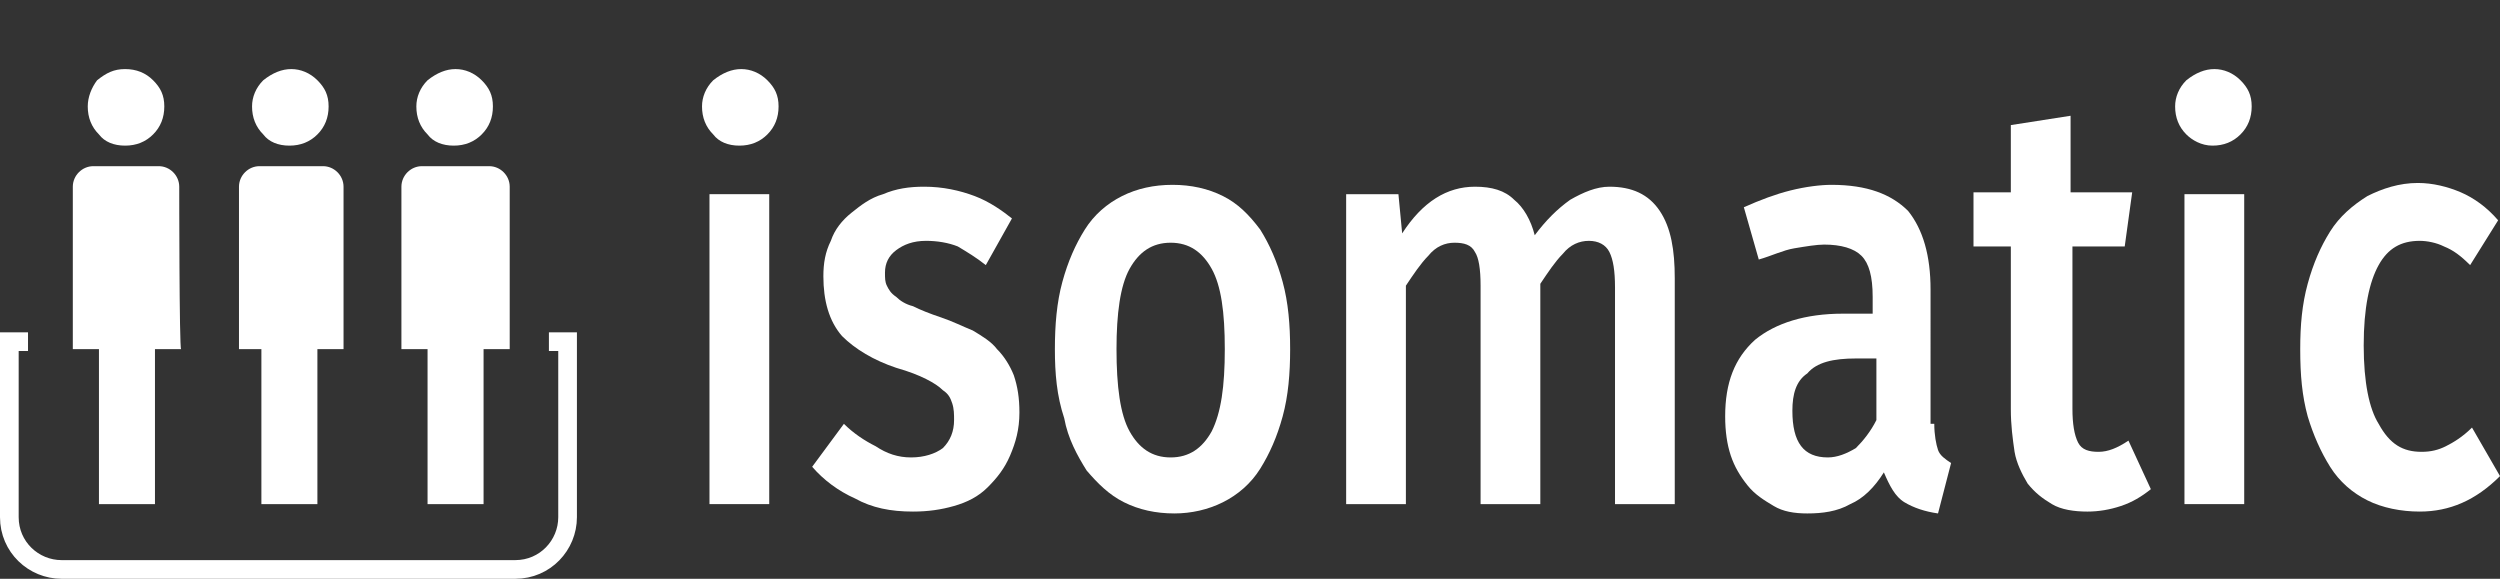 <?xml version="1.0" encoding="utf-8"?>
<!-- Generator: Adobe Illustrator 15.1.0, SVG Export Plug-In . SVG Version: 6.00 Build 0)  -->
<!DOCTYPE svg PUBLIC "-//W3C//DTD SVG 1.1//EN" "http://www.w3.org/Graphics/SVG/1.1/DTD/svg11.dtd">
<svg version="1.1" id="Ebene_1" xmlns="http://www.w3.org/2000/svg" xmlns:xlink="http://www.w3.org/1999/xlink" x="0px" y="0px"
	 width="133.9px" height="31px" viewBox="0 0 133.9 31" enable-background="new 0 0 133.9 31" xml:space="preserve">
<rect x="0" y="0" width="133.9" height="31" fill="#333333" stroke="none"/>
<g>
	<g>
		<path fill="#FFFFFF" d="M6.7,7.8c0.6,0,1.1-0.2,1.5-0.6c0.4-0.4,0.6-0.9,0.6-1.5c0-0.6-0.2-1-0.6-1.4C7.8,3.9,7.3,3.7,6.7,3.7
			c-0.6,0-1,0.2-1.5,0.6C4.9,4.7,4.7,5.2,4.7,5.7c0,0.6,0.2,1.1,0.6,1.5C5.6,7.6,6.1,7.8,6.7,7.8z"/>
		<path fill="#FFFFFF" d="M9.6,10c0-0.6-0.5-1.1-1.1-1.1H5c-0.6,0-1.1,0.5-1.1,1.1v8.7h1.4V27h3v-8.3h1.4C9.6,18.7,9.6,10,9.6,10z"
			/>
	</g>
	<g>
		<path fill="#FFFFFF" d="M15.5,7.8c0.6,0,1.1-0.2,1.5-0.6c0.4-0.4,0.6-0.9,0.6-1.5c0-0.6-0.2-1-0.6-1.4c-0.4-0.4-0.9-0.6-1.4-0.6
			s-1,0.2-1.5,0.6c-0.4,0.4-0.6,0.9-0.6,1.4c0,0.6,0.2,1.1,0.6,1.5C14.4,7.6,14.9,7.8,15.5,7.8z"/>
		<path fill="#FFFFFF" d="M18.4,10c0-0.6-0.5-1.1-1.1-1.1h-3.4c-0.6,0-1.1,0.5-1.1,1.1v8.7H14V27h3v-8.3h1.4V10z"/>
	</g>
	<g>
		<path fill="#FFFFFF" d="M24.3,7.8c0.6,0,1.1-0.2,1.5-0.6c0.4-0.4,0.6-0.9,0.6-1.5c0-0.6-0.2-1-0.6-1.4c-0.4-0.4-0.9-0.6-1.4-0.6
			s-1,0.2-1.5,0.6c-0.4,0.4-0.6,0.9-0.6,1.4c0,0.6,0.2,1.1,0.6,1.5C23.2,7.6,23.7,7.8,24.3,7.8z"/>
		<path fill="#FFFFFF" d="M27.3,10c0-0.6-0.5-1.1-1.1-1.1h-3.6c-0.6,0-1.1,0.5-1.1,1.1v8.7h1.4V27h3v-8.3h1.4L27.3,10L27.3,10z"/>
	</g>
	<g>
		<path fill="none" stroke="#FFFFFF" stroke-miterlimit="10" d="M1.5,18.3h-1v9.4c0,1.6,1.3,2.8,2.8,2.8h24.3c1.6,0,2.8-1.3,2.8-2.8
			v-9.4h-1"/>
	</g>
</g>
<g>
	<path fill="#FFFFFF" d="M38,27V10.4h3.2V27H38z"/>
	<path fill="#FFFFFF" d="M48.8,24.5c0.7,0,1.3-0.2,1.7-0.5c0.4-0.4,0.6-0.9,0.6-1.5c0-0.3,0-0.6-0.1-0.9c-0.1-0.3-0.2-0.5-0.5-0.7
		c-0.2-0.2-0.5-0.4-0.9-0.6c-0.4-0.2-0.9-0.4-1.6-0.6c-1.2-0.4-2.2-1-2.9-1.7c-0.7-0.8-1-1.9-1-3.2c0-0.7,0.1-1.3,0.4-1.9
		c0.2-0.6,0.6-1.1,1.1-1.5c0.5-0.4,1-0.8,1.7-1c0.7-0.3,1.4-0.4,2.2-0.4c1,0,1.9,0.2,2.7,0.5c0.8,0.3,1.5,0.8,2,1.2l-1.4,2.5
		c-0.5-0.4-1-0.7-1.5-1c-0.5-0.2-1.1-0.3-1.7-0.3c-0.7,0-1.2,0.2-1.6,0.5c-0.4,0.3-0.6,0.7-0.6,1.2c0,0.3,0,0.5,0.1,0.7
		c0.1,0.2,0.2,0.4,0.5,0.6c0.2,0.2,0.5,0.4,0.9,0.5c0.4,0.2,0.9,0.4,1.5,0.6c0.6,0.2,1.2,0.5,1.7,0.7c0.5,0.3,1,0.6,1.3,1
		c0.4,0.4,0.7,0.9,0.9,1.4c0.2,0.6,0.3,1.2,0.3,2c0,0.9-0.2,1.6-0.5,2.3c-0.3,0.7-0.7,1.2-1.2,1.7c-0.5,0.5-1.1,0.8-1.8,1
		c-0.7,0.2-1.4,0.3-2.2,0.3c-1.2,0-2.2-0.2-3.1-0.7c-0.9-0.4-1.7-1-2.3-1.7l1.7-2.3c0.5,0.5,1.1,0.9,1.7,1.2
		C47.5,24.3,48.1,24.5,48.8,24.5z"/>
	<path fill="#FFFFFF" d="M56.5,18.7c0-1.3,0.1-2.5,0.4-3.6c0.3-1.1,0.7-2,1.2-2.8c0.5-0.8,1.2-1.4,2-1.8c0.8-0.4,1.7-0.6,2.7-0.6
		c1,0,1.9,0.2,2.7,0.6c0.8,0.4,1.4,1,2,1.8c0.5,0.8,0.9,1.7,1.2,2.8c0.3,1.1,0.4,2.3,0.4,3.6c0,1.3-0.1,2.5-0.4,3.6
		c-0.3,1.1-0.7,2-1.2,2.8c-0.5,0.8-1.2,1.4-2,1.8c-0.8,0.4-1.7,0.6-2.6,0.6c-1,0-1.9-0.2-2.7-0.6c-0.8-0.4-1.4-1-2-1.7
		c-0.5-0.8-1-1.7-1.2-2.8C56.6,21.2,56.5,20,56.5,18.7z M65.6,18.7c0-2-0.2-3.4-0.7-4.3c-0.5-0.9-1.2-1.4-2.2-1.4
		c-1,0-1.7,0.5-2.2,1.4c-0.5,0.9-0.7,2.4-0.7,4.3c0,2,0.2,3.5,0.7,4.4c0.5,0.9,1.2,1.4,2.2,1.4c1,0,1.7-0.5,2.2-1.4
		C65.4,22.1,65.6,20.7,65.6,18.7z"/>
	<path fill="#FFFFFF" d="M72.1,27V10.4h2.8l0.2,2.1c1.1-1.7,2.4-2.5,3.9-2.5c0.9,0,1.6,0.2,2.1,0.7c0.5,0.4,0.9,1.1,1.1,1.9
		c0.6-0.8,1.2-1.4,1.9-1.9c0.7-0.4,1.4-0.7,2.1-0.7c1.2,0,2.1,0.4,2.7,1.3c0.6,0.9,0.8,2.1,0.8,3.6V27h-3.2V15.4
		c0-0.9-0.1-1.5-0.3-1.9c-0.2-0.4-0.6-0.6-1.1-0.6c-0.5,0-1,0.2-1.4,0.7c-0.4,0.4-0.8,1-1.2,1.6V27h-3.2V15.3c0-0.9-0.1-1.5-0.3-1.8
		c-0.2-0.4-0.6-0.5-1.1-0.5c-0.5,0-1,0.2-1.4,0.7c-0.4,0.4-0.8,1-1.2,1.6V27H72.1z"/>
	<path fill="#FFFFFF" d="M103.6,22.7c0,0.6,0.1,1.1,0.2,1.4c0.1,0.3,0.4,0.5,0.7,0.7l-0.7,2.7c-0.7-0.1-1.3-0.3-1.8-0.6
		c-0.5-0.3-0.8-0.9-1.1-1.6c-0.5,0.8-1.1,1.4-1.8,1.7c-0.7,0.4-1.5,0.5-2.3,0.5c-0.7,0-1.3-0.1-1.8-0.4c-0.5-0.3-1-0.6-1.4-1.1
		c-0.4-0.5-0.7-1-0.9-1.6c-0.2-0.6-0.3-1.3-0.3-2.1c0-1.8,0.5-3.1,1.6-4.1c1.1-0.9,2.7-1.4,4.7-1.4h1.6v-0.9c0-1.1-0.2-1.8-0.6-2.2
		c-0.4-0.4-1.1-0.6-2-0.6c-0.4,0-1,0.1-1.6,0.2c-0.6,0.1-1.2,0.4-1.9,0.6l-0.8-2.8c0.9-0.4,1.7-0.7,2.5-0.9c0.8-0.2,1.6-0.3,2.2-0.3
		c1.9,0,3.2,0.5,4.1,1.4c0.8,1,1.2,2.4,1.2,4.2V22.7z M97.9,24.5c0.5,0,1-0.2,1.5-0.5c0.4-0.4,0.8-0.9,1.1-1.5v-3.3h-1.1
		c-1.2,0-2.1,0.2-2.6,0.8C96.2,20.4,96,21.1,96,22C96,23.7,96.6,24.5,97.9,24.5z"/>
	<path fill="#FFFFFF" d="M115.2,26.2c-0.5,0.4-1,0.7-1.6,0.9c-0.6,0.2-1.2,0.3-1.8,0.3c-0.7,0-1.4-0.1-1.9-0.4
		c-0.5-0.3-0.9-0.6-1.3-1.1c-0.3-0.5-0.6-1.1-0.7-1.7c-0.1-0.7-0.2-1.4-0.2-2.3v-8.7h-2v-2.9h2V6.7l3.2-0.5v4.1h3.3l-0.4,2.9H111
		v8.7c0,0.8,0.1,1.4,0.3,1.8c0.2,0.4,0.6,0.5,1.1,0.5c0.5,0,1-0.2,1.6-0.6L115.2,26.2z"/>
	<path fill="#FFFFFF" d="M117,27V10.4h3.2V27H117z"/>
	<path fill="#FFFFFF" d="M129.7,24.2c0.5,0,0.9-0.1,1.3-0.3c0.4-0.2,0.9-0.5,1.4-1l1.5,2.6c-1.3,1.3-2.7,1.9-4.3,1.9
		c-1,0-2-0.2-2.8-0.6c-0.8-0.4-1.5-1-2-1.8c-0.5-0.8-0.9-1.7-1.2-2.7c-0.3-1.1-0.4-2.2-0.4-3.6c0-1.3,0.1-2.4,0.4-3.5
		c0.3-1.1,0.7-2,1.2-2.8c0.5-0.8,1.2-1.4,2-1.9c0.8-0.4,1.7-0.7,2.7-0.7c0.8,0,1.6,0.2,2.3,0.5c0.7,0.3,1.4,0.8,2,1.5l-1.5,2.4
		c-0.5-0.5-0.9-0.8-1.4-1c-0.4-0.2-0.9-0.3-1.3-0.3c-1,0-1.7,0.4-2.2,1.3c-0.5,0.9-0.8,2.3-0.8,4.3c0,2,0.3,3.4,0.8,4.2
		C128,23.8,128.7,24.2,129.7,24.2z"/>
</g>
<path fill="#FFFFFF" d="M39.6,7.8c0.6,0,1.1-0.2,1.5-0.6c0.4-0.4,0.6-0.9,0.6-1.5c0-0.6-0.2-1-0.6-1.4c-0.4-0.4-0.9-0.6-1.4-0.6
	s-1,0.2-1.5,0.6c-0.4,0.4-0.6,0.9-0.6,1.4c0,0.6,0.2,1.1,0.6,1.5C38.5,7.6,39,7.8,39.6,7.8z"/>
<path fill="#FFFFFF" d="M118.5,7.8c0.6,0,1.1-0.2,1.5-0.6c0.4-0.4,0.6-0.9,0.6-1.5c0-0.6-0.2-1-0.6-1.4c-0.4-0.4-0.9-0.6-1.4-0.6
	s-1,0.2-1.5,0.6c-0.4,0.4-0.6,0.9-0.6,1.4c0,0.6,0.2,1.1,0.6,1.5C117.4,7.5,117.9,7.8,118.5,7.8z"/>
</svg>
